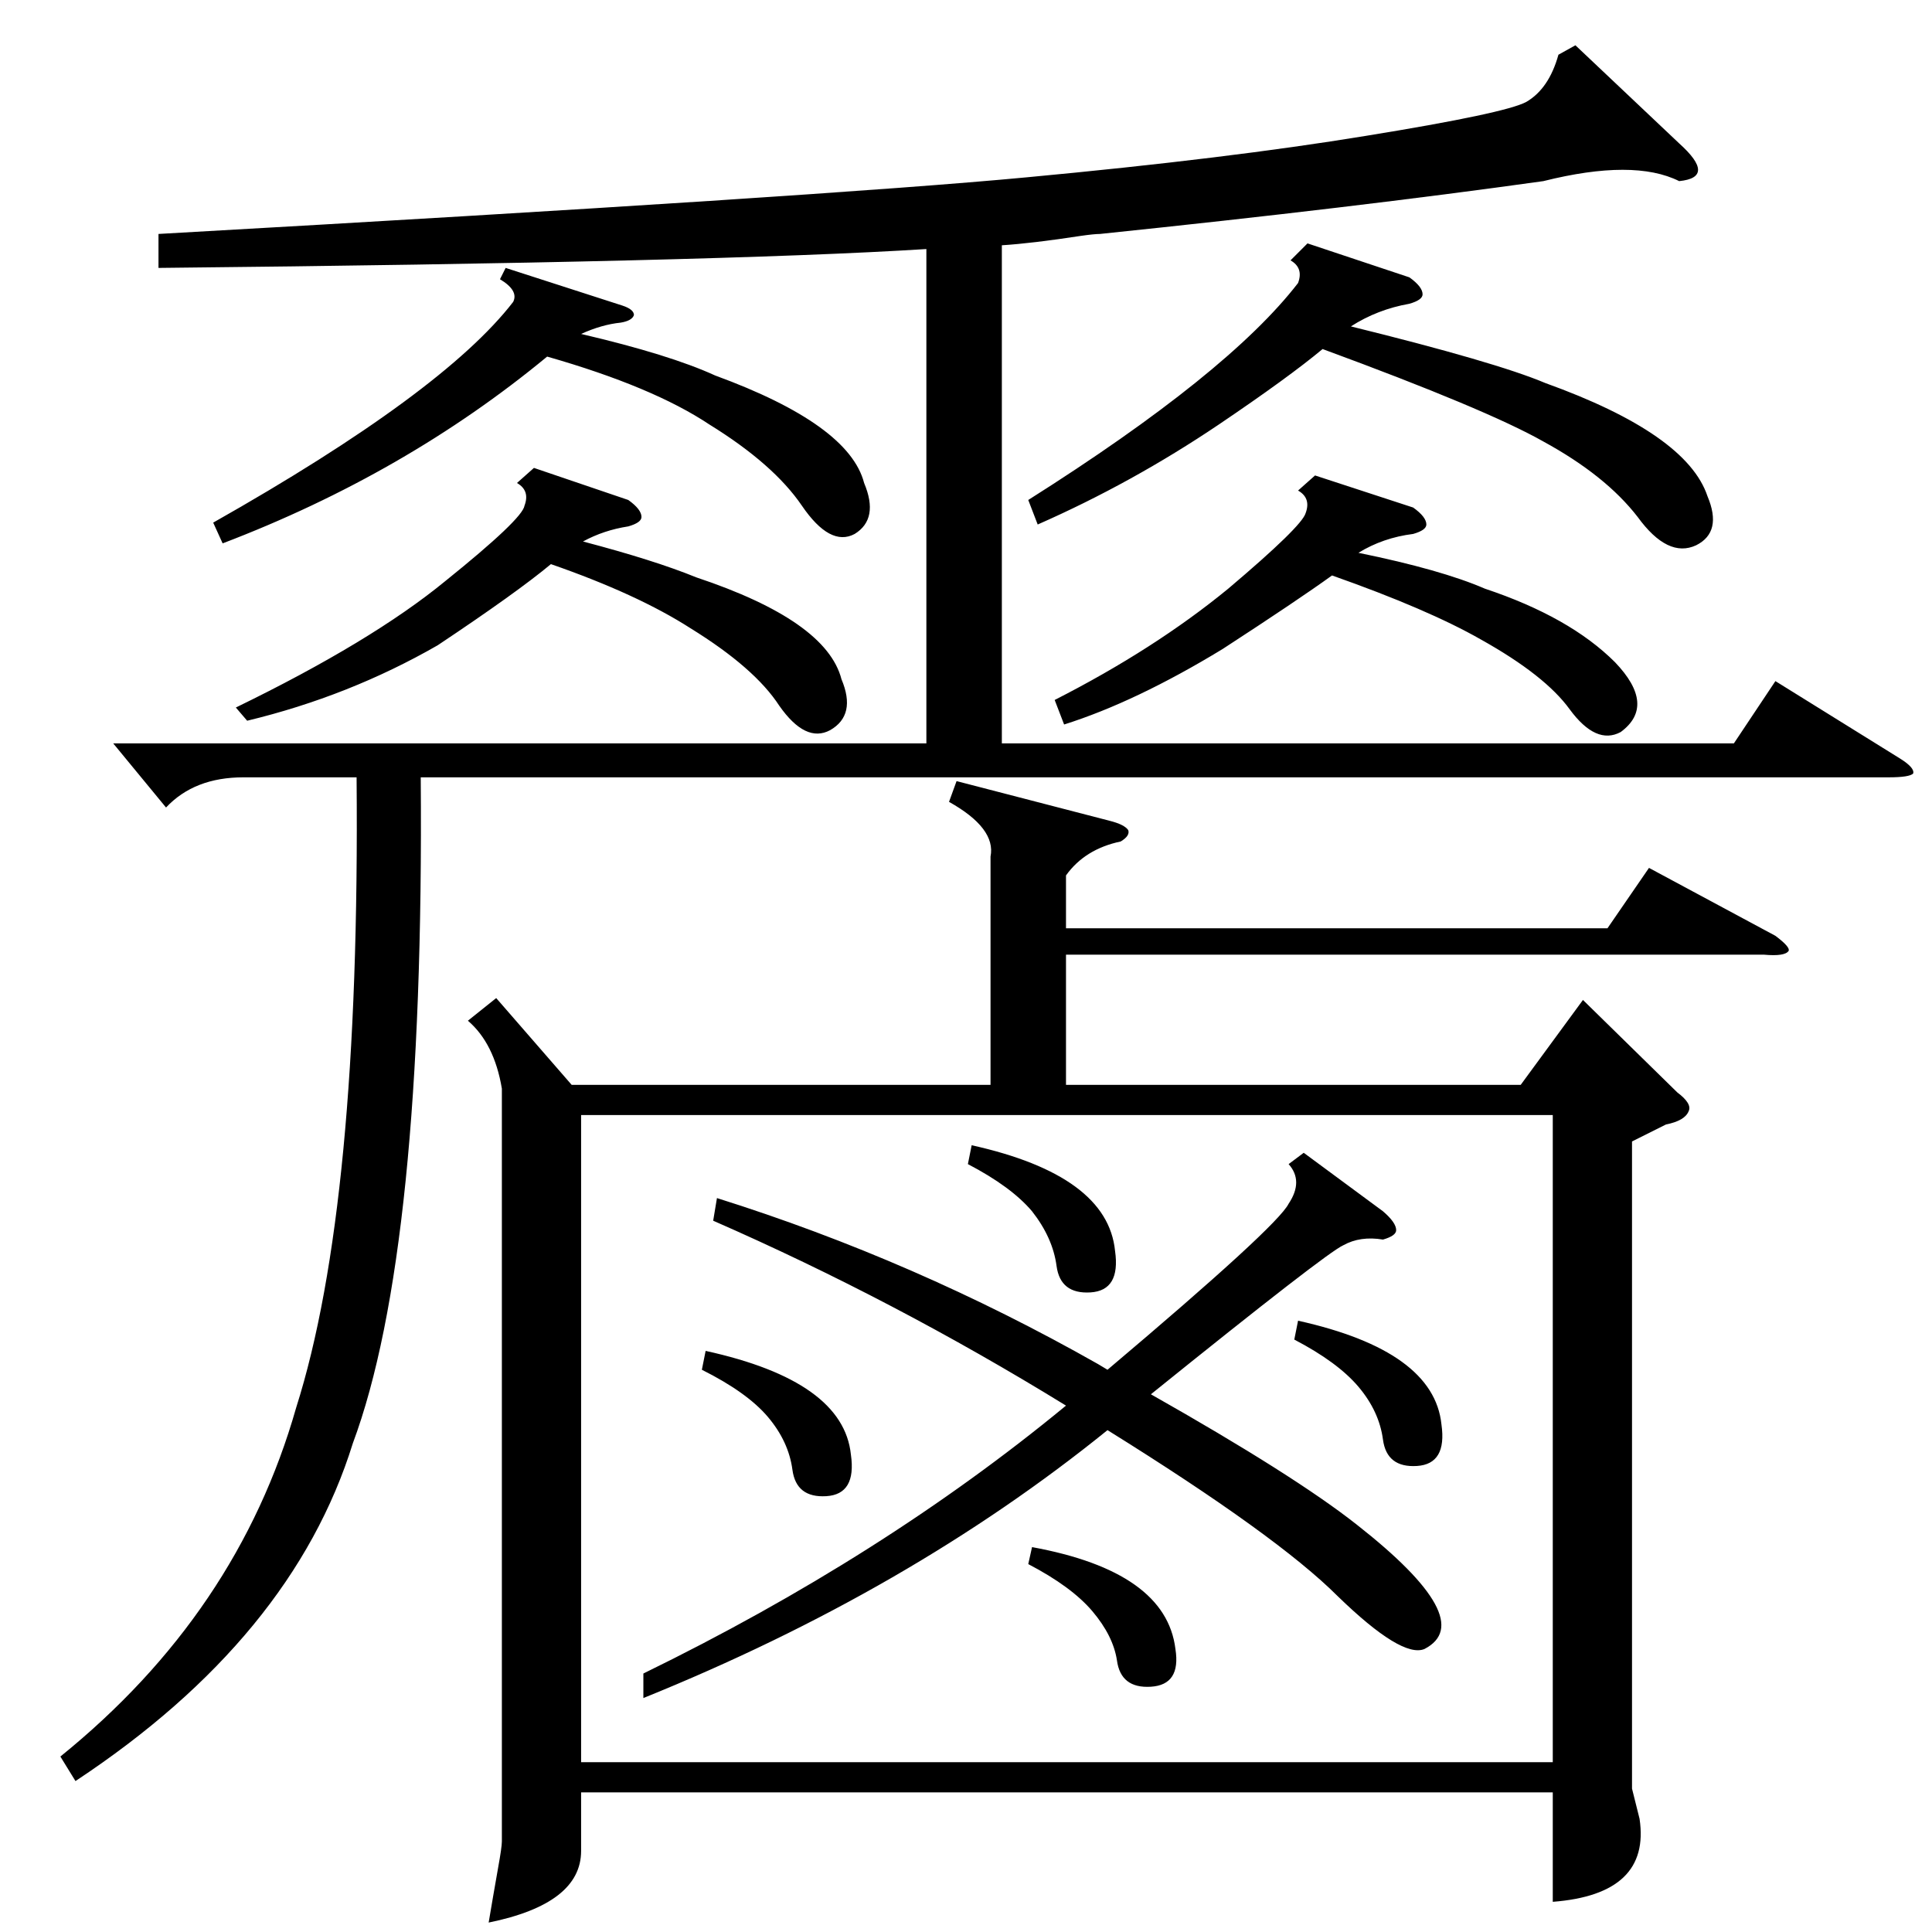 <?xml version="1.0" standalone="no"?>
<!DOCTYPE svg PUBLIC "-//W3C//DTD SVG 1.1//EN" "http://www.w3.org/Graphics/SVG/1.1/DTD/svg11.dtd" >
<svg xmlns="http://www.w3.org/2000/svg" xmlns:xlink="http://www.w3.org/1999/xlink" version="1.1" viewBox="0 -205 1024 1024">
  <g transform="matrix(1 0 0 -1 0 819)">
   <path fill="currentColor"
d="M507 610l81 -21q8 -2 10 -5q1 -3 -4 -6q-19 -4 -29 -18v-28h287l22 32l67 -36q8 -6 7 -8q-2 -3 -13 -2h-370v-69h241l33 45l50 -49q8 -6 6 -10q-2 -5 -12 -7l-18 -9v-343l4 -16q6 -40 -46 -44v58h-515v-31q0 -28 -49 -38q2 12 5 29q2 11 2 14v399q-4 24 -18 36l15 12
l40 -46h222v121q3 15 -22 29zM308 90h515v343h-515v-343zM60 630h431v262q-111 -7 -407 -10v18q354 20 460 30q107 10 180 22q74 12 85 18q12 7 17 25l9 5l55 -52q10 -9 10 -14t-10 -6q-24 12 -72 0q-100 -14 -235 -28q-3 0 -10 -1q-26 -4 -42 -5v-264h388l22 33l66 -41
q8 -5 7 -8q-2 -2 -13 -2h-778q2 -251 -36 -353q-32 -103 -147 -179l-8 13q94 76 125 185q34 107 32 334h-60q-26 0 -41 -16zM378 377l2 12q105 -33 202 -88l5 -3q90 76 96 88q8 12 0 21l8 6l42 -31q7 -6 7 -10q0 -3 -7 -5q-12 2 -21 -3q-9 -4 -102 -79q76 -43 109 -69
q65 -51 36 -66q-12 -5 -46 28q-32 32 -122 88q-105 -85 -246 -142v13q127 62 224 142q-91 56 -187 98zM693 895l54 -18q7 -5 7 -9q0 -3 -7 -5q-17 -3 -31 -12q77 -19 103 -30q75 -27 86 -60q8 -19 -6 -26q-15 -7 -31 15q-17 22 -50 40q-30 17 -117 49q-18 -15 -55 -40
q-46 -31 -96 -53l-5 13q106 67 143 115q3 8 -4 12zM330 862q6 -2 6 -5q-1 -3 -7 -4q-10 -1 -21 -6q47 -11 71 -22q71 -26 79 -57q8 -19 -5 -27q-13 -7 -28 15t-49 43q-30 20 -86 36q-75 -62 -172 -99l-5 11q122 69 159 117q3 6 -7 12l3 6zM292 725q-18 -15 -60 -43
q-47 -27 -101 -40l-6 7q72 35 111 67q41 33 42 40q3 8 -4 12l9 8l50 -17q7 -5 7 -9q0 -3 -7 -5q-13 -2 -24 -8q38 -10 60 -19q69 -23 77 -54q8 -19 -6 -27q-13 -7 -27 13q-13 20 -47 41q-28 18 -74 34zM697 772l52 -17q7 -5 7 -9q0 -3 -7 -5q-16 -2 -29 -10q44 -9 67 -19
q45 -15 69 -39q22 -23 3 -37q-13 -7 -27 12q-13 18 -47 37q-28 16 -79 34q-18 -13 -58 -39q-46 -28 -84 -40l-5 13q53 27 92 59q39 33 41 40q3 8 -4 12zM513 407l2 10q72 -16 76 -56q3 -21 -13 -22t-18 14t-13 29q-11 13 -34 25zM372 298l2 10q73 -16 77 -55q3 -21 -13 -22
t-18 14t-13 28t-35 25zM686 314l2 10q72 -16 76 -55q3 -21 -13 -22t-18 14t-13 28t-34 25zM545 195l2 9q71 -13 76 -54q3 -19 -13 -20t-18 14q-2 13 -13 26t-34 25z" />
  </g>

</svg>
